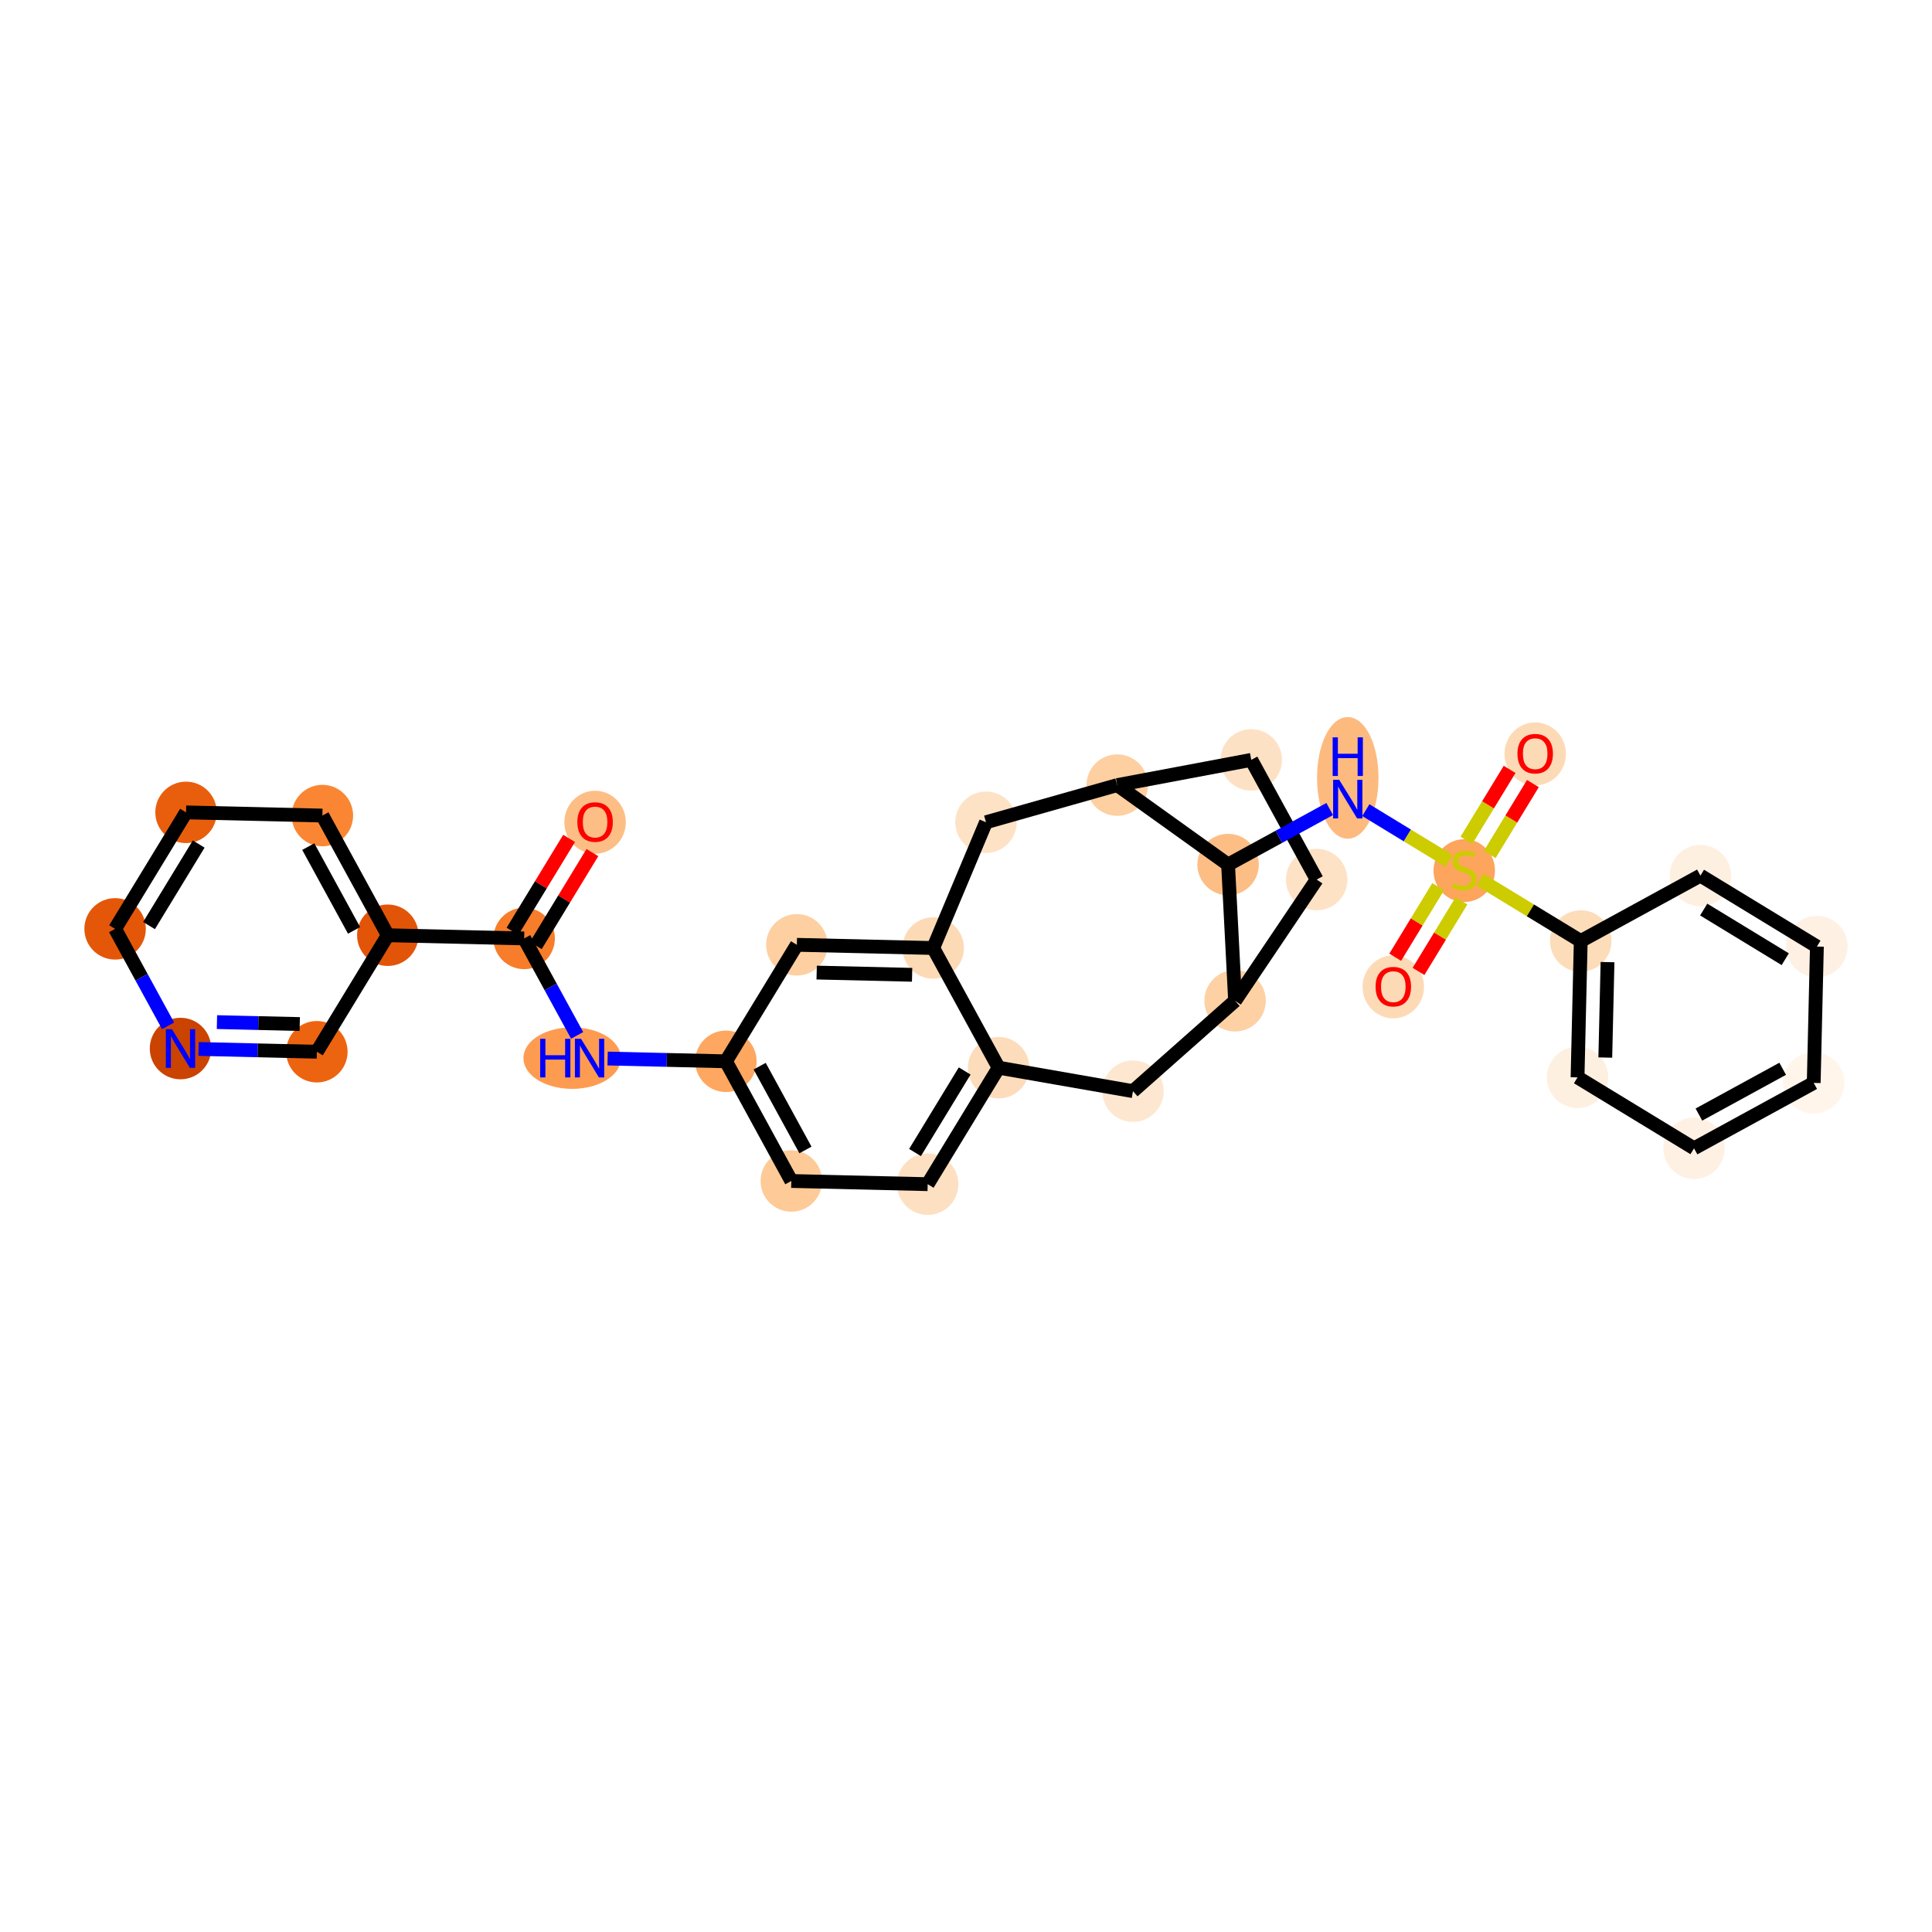 <?xml version='1.0' encoding='iso-8859-1'?>
<svg version='1.1' baseProfile='full'
              xmlns='http://www.w3.org/2000/svg'
                      xmlns:rdkit='http://www.rdkit.org/xml'
                      xmlns:xlink='http://www.w3.org/1999/xlink'
                  xml:space='preserve'
width='280px' height='280px' viewBox='0 0 280 280'>
<!-- END OF HEADER -->
<rect style='opacity:1.0;fill:#FFFFFF;stroke:none' width='280' height='280' x='0' y='0'> </rect>
<ellipse cx='86.245' cy='119.166' rx='3.953' ry='4.065'  style='fill:#FDBE85;fill-rule:evenodd;stroke:#FDBE85;stroke-width:1.0px;stroke-linecap:butt;stroke-linejoin:miter;stroke-opacity:1' />
<ellipse cx='75.964' cy='136.005' rx='3.953' ry='3.953'  style='fill:#F77D2A;fill-rule:evenodd;stroke:#F77D2A;stroke-width:1.0px;stroke-linecap:butt;stroke-linejoin:miter;stroke-opacity:1' />
<ellipse cx='82.925' cy='153.35' rx='6.564' ry='3.958'  style='fill:#FD9C51;fill-rule:evenodd;stroke:#FD9C51;stroke-width:1.0px;stroke-linecap:butt;stroke-linejoin:miter;stroke-opacity:1' />
<ellipse cx='105.205' cy='153.812' rx='3.953' ry='3.953'  style='fill:#FDA761;fill-rule:evenodd;stroke:#FDA761;stroke-width:1.0px;stroke-linecap:butt;stroke-linejoin:miter;stroke-opacity:1' />
<ellipse cx='114.684' cy='171.157' rx='3.953' ry='3.953'  style='fill:#FDCA98;fill-rule:evenodd;stroke:#FDCA98;stroke-width:1.0px;stroke-linecap:butt;stroke-linejoin:miter;stroke-opacity:1' />
<ellipse cx='134.446' cy='171.62' rx='3.953' ry='3.953'  style='fill:#FDE0C2;fill-rule:evenodd;stroke:#FDE0C2;stroke-width:1.0px;stroke-linecap:butt;stroke-linejoin:miter;stroke-opacity:1' />
<ellipse cx='144.727' cy='154.738' rx='3.953' ry='3.953'  style='fill:#FDDCBB;fill-rule:evenodd;stroke:#FDDCBB;stroke-width:1.0px;stroke-linecap:butt;stroke-linejoin:miter;stroke-opacity:1' />
<ellipse cx='135.247' cy='137.393' rx='3.953' ry='3.953'  style='fill:#FDDAB6;fill-rule:evenodd;stroke:#FDDAB6;stroke-width:1.0px;stroke-linecap:butt;stroke-linejoin:miter;stroke-opacity:1' />
<ellipse cx='115.486' cy='136.93' rx='3.953' ry='3.953'  style='fill:#FDCFA1;fill-rule:evenodd;stroke:#FDCFA1;stroke-width:1.0px;stroke-linecap:butt;stroke-linejoin:miter;stroke-opacity:1' />
<ellipse cx='142.897' cy='119.167' rx='3.953' ry='3.953'  style='fill:#FDE2C6;fill-rule:evenodd;stroke:#FDE2C6;stroke-width:1.0px;stroke-linecap:butt;stroke-linejoin:miter;stroke-opacity:1' />
<ellipse cx='161.916' cy='113.784' rx='3.953' ry='3.953'  style='fill:#FDCFA1;fill-rule:evenodd;stroke:#FDCFA1;stroke-width:1.0px;stroke-linecap:butt;stroke-linejoin:miter;stroke-opacity:1' />
<ellipse cx='181.342' cy='110.128' rx='3.953' ry='3.953'  style='fill:#FDE1C5;fill-rule:evenodd;stroke:#FDE1C5;stroke-width:1.0px;stroke-linecap:butt;stroke-linejoin:miter;stroke-opacity:1' />
<ellipse cx='190.822' cy='127.473' rx='3.953' ry='3.953'  style='fill:#FDE2C6;fill-rule:evenodd;stroke:#FDE2C6;stroke-width:1.0px;stroke-linecap:butt;stroke-linejoin:miter;stroke-opacity:1' />
<ellipse cx='178.998' cy='145.038' rx='3.953' ry='3.953'  style='fill:#FDD1A4;fill-rule:evenodd;stroke:#FDD1A4;stroke-width:1.0px;stroke-linecap:butt;stroke-linejoin:miter;stroke-opacity:1' />
<ellipse cx='164.198' cy='158.14' rx='3.953' ry='3.953'  style='fill:#FEE7D0;fill-rule:evenodd;stroke:#FEE7D0;stroke-width:1.0px;stroke-linecap:butt;stroke-linejoin:miter;stroke-opacity:1' />
<ellipse cx='177.983' cy='125.298' rx='3.953' ry='3.953'  style='fill:#FDBE85;fill-rule:evenodd;stroke:#FDBE85;stroke-width:1.0px;stroke-linecap:butt;stroke-linejoin:miter;stroke-opacity:1' />
<ellipse cx='195.328' cy='112.739' rx='3.953' ry='8.312'  style='fill:#FDBA7F;fill-rule:evenodd;stroke:#FDBA7F;stroke-width:1.0px;stroke-linecap:butt;stroke-linejoin:miter;stroke-opacity:1' />
<ellipse cx='212.21' cy='126.174' rx='3.953' ry='4.053'  style='fill:#FDA45D;fill-rule:evenodd;stroke:#FDA45D;stroke-width:1.0px;stroke-linecap:butt;stroke-linejoin:miter;stroke-opacity:1' />
<ellipse cx='201.929' cy='143.025' rx='3.953' ry='4.065'  style='fill:#FDDAB6;fill-rule:evenodd;stroke:#FDDAB6;stroke-width:1.0px;stroke-linecap:butt;stroke-linejoin:miter;stroke-opacity:1' />
<ellipse cx='222.491' cy='109.26' rx='3.953' ry='4.065'  style='fill:#FDDAB6;fill-rule:evenodd;stroke:#FDDAB6;stroke-width:1.0px;stroke-linecap:butt;stroke-linejoin:miter;stroke-opacity:1' />
<ellipse cx='229.092' cy='136.38' rx='3.953' ry='3.953'  style='fill:#FDDCBA;fill-rule:evenodd;stroke:#FDDCBA;stroke-width:1.0px;stroke-linecap:butt;stroke-linejoin:miter;stroke-opacity:1' />
<ellipse cx='228.63' cy='156.141' rx='3.953' ry='3.953'  style='fill:#FEF0E1;fill-rule:evenodd;stroke:#FEF0E1;stroke-width:1.0px;stroke-linecap:butt;stroke-linejoin:miter;stroke-opacity:1' />
<ellipse cx='245.512' cy='166.422' rx='3.953' ry='3.953'  style='fill:#FEF1E4;fill-rule:evenodd;stroke:#FEF1E4;stroke-width:1.0px;stroke-linecap:butt;stroke-linejoin:miter;stroke-opacity:1' />
<ellipse cx='262.857' cy='156.943' rx='3.953' ry='3.953'  style='fill:#FFF5EB;fill-rule:evenodd;stroke:#FFF5EB;stroke-width:1.0px;stroke-linecap:butt;stroke-linejoin:miter;stroke-opacity:1' />
<ellipse cx='263.319' cy='137.181' rx='3.953' ry='3.953'  style='fill:#FEF1E4;fill-rule:evenodd;stroke:#FEF1E4;stroke-width:1.0px;stroke-linecap:butt;stroke-linejoin:miter;stroke-opacity:1' />
<ellipse cx='246.437' cy='126.9' rx='3.953' ry='3.953'  style='fill:#FEF0E1;fill-rule:evenodd;stroke:#FEF0E1;stroke-width:1.0px;stroke-linecap:butt;stroke-linejoin:miter;stroke-opacity:1' />
<ellipse cx='56.203' cy='135.542' rx='3.953' ry='3.953'  style='fill:#E25508;fill-rule:evenodd;stroke:#E25508;stroke-width:1.0px;stroke-linecap:butt;stroke-linejoin:miter;stroke-opacity:1' />
<ellipse cx='46.723' cy='118.198' rx='3.953' ry='3.953'  style='fill:#FA8634;fill-rule:evenodd;stroke:#FA8634;stroke-width:1.0px;stroke-linecap:butt;stroke-linejoin:miter;stroke-opacity:1' />
<ellipse cx='26.962' cy='117.735' rx='3.953' ry='3.953'  style='fill:#E95E0D;fill-rule:evenodd;stroke:#E95E0D;stroke-width:1.0px;stroke-linecap:butt;stroke-linejoin:miter;stroke-opacity:1' />
<ellipse cx='16.681' cy='134.617' rx='3.953' ry='3.953'  style='fill:#E45709;fill-rule:evenodd;stroke:#E45709;stroke-width:1.0px;stroke-linecap:butt;stroke-linejoin:miter;stroke-opacity:1' />
<ellipse cx='26.16' cy='151.962' rx='3.953' ry='3.958'  style='fill:#CB4301;fill-rule:evenodd;stroke:#CB4301;stroke-width:1.0px;stroke-linecap:butt;stroke-linejoin:miter;stroke-opacity:1' />
<ellipse cx='45.922' cy='152.425' rx='3.953' ry='3.953'  style='fill:#ED6410;fill-rule:evenodd;stroke:#ED6410;stroke-width:1.0px;stroke-linecap:butt;stroke-linejoin:miter;stroke-opacity:1' />
<path class='bond-0 atom-0 atom-1' d='M 82.479,121.506 L 78.377,128.242' style='fill:none;fill-rule:evenodd;stroke:#FF0000;stroke-width:2.0px;stroke-linecap:butt;stroke-linejoin:miter;stroke-opacity:1' />
<path class='bond-0 atom-0 atom-1' d='M 78.377,128.242 L 74.275,134.977' style='fill:none;fill-rule:evenodd;stroke:#000000;stroke-width:2.0px;stroke-linecap:butt;stroke-linejoin:miter;stroke-opacity:1' />
<path class='bond-0 atom-0 atom-1' d='M 85.855,123.563 L 81.754,130.298' style='fill:none;fill-rule:evenodd;stroke:#FF0000;stroke-width:2.0px;stroke-linecap:butt;stroke-linejoin:miter;stroke-opacity:1' />
<path class='bond-0 atom-0 atom-1' d='M 81.754,130.298 L 77.652,137.033' style='fill:none;fill-rule:evenodd;stroke:#000000;stroke-width:2.0px;stroke-linecap:butt;stroke-linejoin:miter;stroke-opacity:1' />
<path class='bond-1 atom-1 atom-2' d='M 75.964,136.005 L 79.804,143.031' style='fill:none;fill-rule:evenodd;stroke:#000000;stroke-width:2.0px;stroke-linecap:butt;stroke-linejoin:miter;stroke-opacity:1' />
<path class='bond-1 atom-1 atom-2' d='M 79.804,143.031 L 83.644,150.057' style='fill:none;fill-rule:evenodd;stroke:#0000FF;stroke-width:2.0px;stroke-linecap:butt;stroke-linejoin:miter;stroke-opacity:1' />
<path class='bond-25 atom-1 atom-26' d='M 75.964,136.005 L 56.203,135.542' style='fill:none;fill-rule:evenodd;stroke:#000000;stroke-width:2.0px;stroke-linecap:butt;stroke-linejoin:miter;stroke-opacity:1' />
<path class='bond-2 atom-2 atom-3' d='M 88.061,153.411 L 96.633,153.612' style='fill:none;fill-rule:evenodd;stroke:#0000FF;stroke-width:2.0px;stroke-linecap:butt;stroke-linejoin:miter;stroke-opacity:1' />
<path class='bond-2 atom-2 atom-3' d='M 96.633,153.612 L 105.205,153.812' style='fill:none;fill-rule:evenodd;stroke:#000000;stroke-width:2.0px;stroke-linecap:butt;stroke-linejoin:miter;stroke-opacity:1' />
<path class='bond-3 atom-3 atom-4' d='M 105.205,153.812 L 114.684,171.157' style='fill:none;fill-rule:evenodd;stroke:#000000;stroke-width:2.0px;stroke-linecap:butt;stroke-linejoin:miter;stroke-opacity:1' />
<path class='bond-3 atom-3 atom-4' d='M 110.096,154.518 L 116.731,166.66' style='fill:none;fill-rule:evenodd;stroke:#000000;stroke-width:2.0px;stroke-linecap:butt;stroke-linejoin:miter;stroke-opacity:1' />
<path class='bond-31 atom-8 atom-3' d='M 115.486,136.93 L 105.205,153.812' style='fill:none;fill-rule:evenodd;stroke:#000000;stroke-width:2.0px;stroke-linecap:butt;stroke-linejoin:miter;stroke-opacity:1' />
<path class='bond-4 atom-4 atom-5' d='M 114.684,171.157 L 134.446,171.62' style='fill:none;fill-rule:evenodd;stroke:#000000;stroke-width:2.0px;stroke-linecap:butt;stroke-linejoin:miter;stroke-opacity:1' />
<path class='bond-5 atom-5 atom-6' d='M 134.446,171.62 L 144.727,154.738' style='fill:none;fill-rule:evenodd;stroke:#000000;stroke-width:2.0px;stroke-linecap:butt;stroke-linejoin:miter;stroke-opacity:1' />
<path class='bond-5 atom-5 atom-6' d='M 132.611,167.031 L 139.808,155.214' style='fill:none;fill-rule:evenodd;stroke:#000000;stroke-width:2.0px;stroke-linecap:butt;stroke-linejoin:miter;stroke-opacity:1' />
<path class='bond-6 atom-6 atom-7' d='M 144.727,154.738 L 135.247,137.393' style='fill:none;fill-rule:evenodd;stroke:#000000;stroke-width:2.0px;stroke-linecap:butt;stroke-linejoin:miter;stroke-opacity:1' />
<path class='bond-35 atom-14 atom-6' d='M 164.198,158.14 L 144.727,154.738' style='fill:none;fill-rule:evenodd;stroke:#000000;stroke-width:2.0px;stroke-linecap:butt;stroke-linejoin:miter;stroke-opacity:1' />
<path class='bond-7 atom-7 atom-8' d='M 135.247,137.393 L 115.486,136.93' style='fill:none;fill-rule:evenodd;stroke:#000000;stroke-width:2.0px;stroke-linecap:butt;stroke-linejoin:miter;stroke-opacity:1' />
<path class='bond-7 atom-7 atom-8' d='M 132.19,141.276 L 118.357,140.952' style='fill:none;fill-rule:evenodd;stroke:#000000;stroke-width:2.0px;stroke-linecap:butt;stroke-linejoin:miter;stroke-opacity:1' />
<path class='bond-8 atom-7 atom-9' d='M 135.247,137.393 L 142.897,119.167' style='fill:none;fill-rule:evenodd;stroke:#000000;stroke-width:2.0px;stroke-linecap:butt;stroke-linejoin:miter;stroke-opacity:1' />
<path class='bond-9 atom-9 atom-10' d='M 142.897,119.167 L 161.916,113.784' style='fill:none;fill-rule:evenodd;stroke:#000000;stroke-width:2.0px;stroke-linecap:butt;stroke-linejoin:miter;stroke-opacity:1' />
<path class='bond-10 atom-10 atom-11' d='M 161.916,113.784 L 181.342,110.128' style='fill:none;fill-rule:evenodd;stroke:#000000;stroke-width:2.0px;stroke-linecap:butt;stroke-linejoin:miter;stroke-opacity:1' />
<path class='bond-32 atom-15 atom-10' d='M 177.983,125.298 L 161.916,113.784' style='fill:none;fill-rule:evenodd;stroke:#000000;stroke-width:2.0px;stroke-linecap:butt;stroke-linejoin:miter;stroke-opacity:1' />
<path class='bond-11 atom-11 atom-12' d='M 181.342,110.128 L 190.822,127.473' style='fill:none;fill-rule:evenodd;stroke:#000000;stroke-width:2.0px;stroke-linecap:butt;stroke-linejoin:miter;stroke-opacity:1' />
<path class='bond-12 atom-12 atom-13' d='M 190.822,127.473 L 178.998,145.038' style='fill:none;fill-rule:evenodd;stroke:#000000;stroke-width:2.0px;stroke-linecap:butt;stroke-linejoin:miter;stroke-opacity:1' />
<path class='bond-13 atom-13 atom-14' d='M 178.998,145.038 L 164.198,158.14' style='fill:none;fill-rule:evenodd;stroke:#000000;stroke-width:2.0px;stroke-linecap:butt;stroke-linejoin:miter;stroke-opacity:1' />
<path class='bond-14 atom-13 atom-15' d='M 178.998,145.038 L 177.983,125.298' style='fill:none;fill-rule:evenodd;stroke:#000000;stroke-width:2.0px;stroke-linecap:butt;stroke-linejoin:miter;stroke-opacity:1' />
<path class='bond-15 atom-15 atom-16' d='M 177.983,125.298 L 185.347,121.273' style='fill:none;fill-rule:evenodd;stroke:#000000;stroke-width:2.0px;stroke-linecap:butt;stroke-linejoin:miter;stroke-opacity:1' />
<path class='bond-15 atom-15 atom-16' d='M 185.347,121.273 L 192.711,117.248' style='fill:none;fill-rule:evenodd;stroke:#0000FF;stroke-width:2.0px;stroke-linecap:butt;stroke-linejoin:miter;stroke-opacity:1' />
<path class='bond-16 atom-16 atom-17' d='M 197.945,117.412 L 203.971,121.082' style='fill:none;fill-rule:evenodd;stroke:#0000FF;stroke-width:2.0px;stroke-linecap:butt;stroke-linejoin:miter;stroke-opacity:1' />
<path class='bond-16 atom-16 atom-17' d='M 203.971,121.082 L 209.998,124.752' style='fill:none;fill-rule:evenodd;stroke:#CCCC00;stroke-width:2.0px;stroke-linecap:butt;stroke-linejoin:miter;stroke-opacity:1' />
<path class='bond-17 atom-17 atom-18' d='M 208.43,128.506 L 205.317,133.618' style='fill:none;fill-rule:evenodd;stroke:#CCCC00;stroke-width:2.0px;stroke-linecap:butt;stroke-linejoin:miter;stroke-opacity:1' />
<path class='bond-17 atom-17 atom-18' d='M 205.317,133.618 L 202.204,138.729' style='fill:none;fill-rule:evenodd;stroke:#FF0000;stroke-width:2.0px;stroke-linecap:butt;stroke-linejoin:miter;stroke-opacity:1' />
<path class='bond-17 atom-17 atom-18' d='M 211.806,130.563 L 208.693,135.674' style='fill:none;fill-rule:evenodd;stroke:#CCCC00;stroke-width:2.0px;stroke-linecap:butt;stroke-linejoin:miter;stroke-opacity:1' />
<path class='bond-17 atom-17 atom-18' d='M 208.693,135.674 L 205.581,140.785' style='fill:none;fill-rule:evenodd;stroke:#FF0000;stroke-width:2.0px;stroke-linecap:butt;stroke-linejoin:miter;stroke-opacity:1' />
<path class='bond-18 atom-17 atom-19' d='M 215.899,123.842 L 219.03,118.701' style='fill:none;fill-rule:evenodd;stroke:#CCCC00;stroke-width:2.0px;stroke-linecap:butt;stroke-linejoin:miter;stroke-opacity:1' />
<path class='bond-18 atom-17 atom-19' d='M 219.03,118.701 L 222.16,113.561' style='fill:none;fill-rule:evenodd;stroke:#FF0000;stroke-width:2.0px;stroke-linecap:butt;stroke-linejoin:miter;stroke-opacity:1' />
<path class='bond-18 atom-17 atom-19' d='M 212.522,121.786 L 215.653,116.645' style='fill:none;fill-rule:evenodd;stroke:#CCCC00;stroke-width:2.0px;stroke-linecap:butt;stroke-linejoin:miter;stroke-opacity:1' />
<path class='bond-18 atom-17 atom-19' d='M 215.653,116.645 L 218.784,111.504' style='fill:none;fill-rule:evenodd;stroke:#FF0000;stroke-width:2.0px;stroke-linecap:butt;stroke-linejoin:miter;stroke-opacity:1' />
<path class='bond-19 atom-17 atom-20' d='M 214.499,127.493 L 221.796,131.937' style='fill:none;fill-rule:evenodd;stroke:#CCCC00;stroke-width:2.0px;stroke-linecap:butt;stroke-linejoin:miter;stroke-opacity:1' />
<path class='bond-19 atom-17 atom-20' d='M 221.796,131.937 L 229.092,136.38' style='fill:none;fill-rule:evenodd;stroke:#000000;stroke-width:2.0px;stroke-linecap:butt;stroke-linejoin:miter;stroke-opacity:1' />
<path class='bond-20 atom-20 atom-21' d='M 229.092,136.38 L 228.63,156.141' style='fill:none;fill-rule:evenodd;stroke:#000000;stroke-width:2.0px;stroke-linecap:butt;stroke-linejoin:miter;stroke-opacity:1' />
<path class='bond-20 atom-20 atom-21' d='M 232.975,139.437 L 232.651,153.27' style='fill:none;fill-rule:evenodd;stroke:#000000;stroke-width:2.0px;stroke-linecap:butt;stroke-linejoin:miter;stroke-opacity:1' />
<path class='bond-33 atom-25 atom-20' d='M 246.437,126.9 L 229.092,136.38' style='fill:none;fill-rule:evenodd;stroke:#000000;stroke-width:2.0px;stroke-linecap:butt;stroke-linejoin:miter;stroke-opacity:1' />
<path class='bond-21 atom-21 atom-22' d='M 228.63,156.141 L 245.512,166.422' style='fill:none;fill-rule:evenodd;stroke:#000000;stroke-width:2.0px;stroke-linecap:butt;stroke-linejoin:miter;stroke-opacity:1' />
<path class='bond-22 atom-22 atom-23' d='M 245.512,166.422 L 262.857,156.943' style='fill:none;fill-rule:evenodd;stroke:#000000;stroke-width:2.0px;stroke-linecap:butt;stroke-linejoin:miter;stroke-opacity:1' />
<path class='bond-22 atom-22 atom-23' d='M 246.218,161.531 L 258.359,154.896' style='fill:none;fill-rule:evenodd;stroke:#000000;stroke-width:2.0px;stroke-linecap:butt;stroke-linejoin:miter;stroke-opacity:1' />
<path class='bond-23 atom-23 atom-24' d='M 262.857,156.943 L 263.319,137.181' style='fill:none;fill-rule:evenodd;stroke:#000000;stroke-width:2.0px;stroke-linecap:butt;stroke-linejoin:miter;stroke-opacity:1' />
<path class='bond-24 atom-24 atom-25' d='M 263.319,137.181 L 246.437,126.9' style='fill:none;fill-rule:evenodd;stroke:#000000;stroke-width:2.0px;stroke-linecap:butt;stroke-linejoin:miter;stroke-opacity:1' />
<path class='bond-24 atom-24 atom-25' d='M 258.731,139.016 L 246.913,131.819' style='fill:none;fill-rule:evenodd;stroke:#000000;stroke-width:2.0px;stroke-linecap:butt;stroke-linejoin:miter;stroke-opacity:1' />
<path class='bond-26 atom-26 atom-27' d='M 56.203,135.542 L 46.723,118.198' style='fill:none;fill-rule:evenodd;stroke:#000000;stroke-width:2.0px;stroke-linecap:butt;stroke-linejoin:miter;stroke-opacity:1' />
<path class='bond-26 atom-26 atom-27' d='M 51.312,134.837 L 44.676,122.695' style='fill:none;fill-rule:evenodd;stroke:#000000;stroke-width:2.0px;stroke-linecap:butt;stroke-linejoin:miter;stroke-opacity:1' />
<path class='bond-34 atom-31 atom-26' d='M 45.922,152.425 L 56.203,135.542' style='fill:none;fill-rule:evenodd;stroke:#000000;stroke-width:2.0px;stroke-linecap:butt;stroke-linejoin:miter;stroke-opacity:1' />
<path class='bond-27 atom-27 atom-28' d='M 46.723,118.198 L 26.962,117.735' style='fill:none;fill-rule:evenodd;stroke:#000000;stroke-width:2.0px;stroke-linecap:butt;stroke-linejoin:miter;stroke-opacity:1' />
<path class='bond-28 atom-28 atom-29' d='M 26.962,117.735 L 16.681,134.617' style='fill:none;fill-rule:evenodd;stroke:#000000;stroke-width:2.0px;stroke-linecap:butt;stroke-linejoin:miter;stroke-opacity:1' />
<path class='bond-28 atom-28 atom-29' d='M 28.796,122.324 L 21.599,134.141' style='fill:none;fill-rule:evenodd;stroke:#000000;stroke-width:2.0px;stroke-linecap:butt;stroke-linejoin:miter;stroke-opacity:1' />
<path class='bond-29 atom-29 atom-30' d='M 16.681,134.617 L 20.521,141.643' style='fill:none;fill-rule:evenodd;stroke:#000000;stroke-width:2.0px;stroke-linecap:butt;stroke-linejoin:miter;stroke-opacity:1' />
<path class='bond-29 atom-29 atom-30' d='M 20.521,141.643 L 24.361,148.669' style='fill:none;fill-rule:evenodd;stroke:#0000FF;stroke-width:2.0px;stroke-linecap:butt;stroke-linejoin:miter;stroke-opacity:1' />
<path class='bond-30 atom-30 atom-31' d='M 28.778,152.023 L 37.349,152.224' style='fill:none;fill-rule:evenodd;stroke:#0000FF;stroke-width:2.0px;stroke-linecap:butt;stroke-linejoin:miter;stroke-opacity:1' />
<path class='bond-30 atom-30 atom-31' d='M 37.349,152.224 L 45.922,152.425' style='fill:none;fill-rule:evenodd;stroke:#000000;stroke-width:2.0px;stroke-linecap:butt;stroke-linejoin:miter;stroke-opacity:1' />
<path class='bond-30 atom-30 atom-31' d='M 31.442,148.131 L 37.442,148.272' style='fill:none;fill-rule:evenodd;stroke:#0000FF;stroke-width:2.0px;stroke-linecap:butt;stroke-linejoin:miter;stroke-opacity:1' />
<path class='bond-30 atom-30 atom-31' d='M 37.442,148.272 L 43.442,148.412' style='fill:none;fill-rule:evenodd;stroke:#000000;stroke-width:2.0px;stroke-linecap:butt;stroke-linejoin:miter;stroke-opacity:1' />
<path  class='atom-0' d='M 83.675 119.139
Q 83.675 117.794, 84.339 117.043
Q 85.003 116.292, 86.245 116.292
Q 87.486 116.292, 88.15 117.043
Q 88.814 117.794, 88.814 119.139
Q 88.814 120.499, 88.142 121.273
Q 87.47 122.04, 86.245 122.04
Q 85.011 122.04, 84.339 121.273
Q 83.675 120.506, 83.675 119.139
M 86.245 121.408
Q 87.099 121.408, 87.557 120.839
Q 88.024 120.261, 88.024 119.139
Q 88.024 118.04, 87.557 117.486
Q 87.099 116.925, 86.245 116.925
Q 85.391 116.925, 84.924 117.478
Q 84.466 118.032, 84.466 119.139
Q 84.466 120.269, 84.924 120.839
Q 85.391 121.408, 86.245 121.408
' fill='#FF0000'/>
<path  class='atom-2' d='M 78.284 150.551
L 79.043 150.551
L 79.043 152.931
L 81.905 152.931
L 81.905 150.551
L 82.664 150.551
L 82.664 156.149
L 81.905 156.149
L 81.905 153.563
L 79.043 153.563
L 79.043 156.149
L 78.284 156.149
L 78.284 150.551
' fill='#0000FF'/>
<path  class='atom-2' d='M 84.206 150.551
L 86.04 153.516
Q 86.222 153.808, 86.515 154.338
Q 86.807 154.868, 86.823 154.9
L 86.823 150.551
L 87.567 150.551
L 87.567 156.149
L 86.799 156.149
L 84.831 152.907
Q 84.602 152.528, 84.356 152.093
Q 84.119 151.658, 84.048 151.523
L 84.048 156.149
L 83.321 156.149
L 83.321 150.551
L 84.206 150.551
' fill='#0000FF'/>
<path  class='atom-16' d='M 194.09 113.019
L 195.925 115.984
Q 196.107 116.277, 196.399 116.806
Q 196.692 117.336, 196.708 117.368
L 196.708 113.019
L 197.451 113.019
L 197.451 118.617
L 196.684 118.617
L 194.715 115.375
Q 194.486 114.996, 194.241 114.561
Q 194.003 114.126, 193.932 113.992
L 193.932 118.617
L 193.205 118.617
L 193.205 113.019
L 194.09 113.019
' fill='#0000FF'/>
<path  class='atom-16' d='M 193.138 106.862
L 193.897 106.862
L 193.897 109.241
L 196.759 109.241
L 196.759 106.862
L 197.518 106.862
L 197.518 112.459
L 196.759 112.459
L 196.759 109.874
L 193.897 109.874
L 193.897 112.459
L 193.138 112.459
L 193.138 106.862
' fill='#0000FF'/>
<path  class='atom-17' d='M 210.629 128.02
Q 210.692 128.044, 210.953 128.155
Q 211.214 128.266, 211.498 128.337
Q 211.791 128.4, 212.076 128.4
Q 212.605 128.4, 212.914 128.147
Q 213.222 127.886, 213.222 127.435
Q 213.222 127.127, 213.064 126.937
Q 212.914 126.748, 212.677 126.645
Q 212.439 126.542, 212.044 126.423
Q 211.546 126.273, 211.245 126.131
Q 210.953 125.989, 210.739 125.688
Q 210.534 125.388, 210.534 124.882
Q 210.534 124.178, 211.008 123.743
Q 211.491 123.308, 212.439 123.308
Q 213.088 123.308, 213.823 123.617
L 213.641 124.225
Q 212.969 123.949, 212.463 123.949
Q 211.918 123.949, 211.617 124.178
Q 211.317 124.399, 211.325 124.787
Q 211.325 125.087, 211.475 125.269
Q 211.633 125.451, 211.854 125.554
Q 212.084 125.656, 212.463 125.775
Q 212.969 125.933, 213.27 126.091
Q 213.57 126.249, 213.783 126.574
Q 214.005 126.89, 214.005 127.435
Q 214.005 128.21, 213.483 128.629
Q 212.969 129.04, 212.107 129.04
Q 211.609 129.04, 211.23 128.93
Q 210.858 128.827, 210.415 128.645
L 210.629 128.02
' fill='#CCCC00'/>
<path  class='atom-18' d='M 199.359 142.997
Q 199.359 141.653, 200.023 140.902
Q 200.688 140.151, 201.929 140.151
Q 203.17 140.151, 203.834 140.902
Q 204.499 141.653, 204.499 142.997
Q 204.499 144.357, 203.827 145.132
Q 203.154 145.899, 201.929 145.899
Q 200.696 145.899, 200.023 145.132
Q 199.359 144.365, 199.359 142.997
M 201.929 145.266
Q 202.783 145.266, 203.241 144.697
Q 203.708 144.12, 203.708 142.997
Q 203.708 141.898, 203.241 141.345
Q 202.783 140.783, 201.929 140.783
Q 201.075 140.783, 200.609 141.337
Q 200.15 141.89, 200.15 142.997
Q 200.15 144.128, 200.609 144.697
Q 201.075 145.266, 201.929 145.266
' fill='#FF0000'/>
<path  class='atom-19' d='M 219.922 109.233
Q 219.922 107.889, 220.586 107.138
Q 221.25 106.386, 222.491 106.386
Q 223.733 106.386, 224.397 107.138
Q 225.061 107.889, 225.061 109.233
Q 225.061 110.593, 224.389 111.368
Q 223.717 112.134, 222.491 112.134
Q 221.258 112.134, 220.586 111.368
Q 219.922 110.601, 219.922 109.233
M 222.491 111.502
Q 223.345 111.502, 223.804 110.933
Q 224.27 110.355, 224.27 109.233
Q 224.27 108.134, 223.804 107.58
Q 223.345 107.019, 222.491 107.019
Q 221.637 107.019, 221.171 107.572
Q 220.712 108.126, 220.712 109.233
Q 220.712 110.363, 221.171 110.933
Q 221.637 111.502, 222.491 111.502
' fill='#FF0000'/>
<path  class='atom-30' d='M 24.923 149.163
L 26.757 152.128
Q 26.939 152.421, 27.232 152.951
Q 27.524 153.48, 27.54 153.512
L 27.54 149.163
L 28.283 149.163
L 28.283 154.761
L 27.517 154.761
L 25.548 151.519
Q 25.318 151.14, 25.073 150.705
Q 24.836 150.27, 24.765 150.136
L 24.765 154.761
L 24.038 154.761
L 24.038 149.163
L 24.923 149.163
' fill='#0000FF'/>
</svg>
